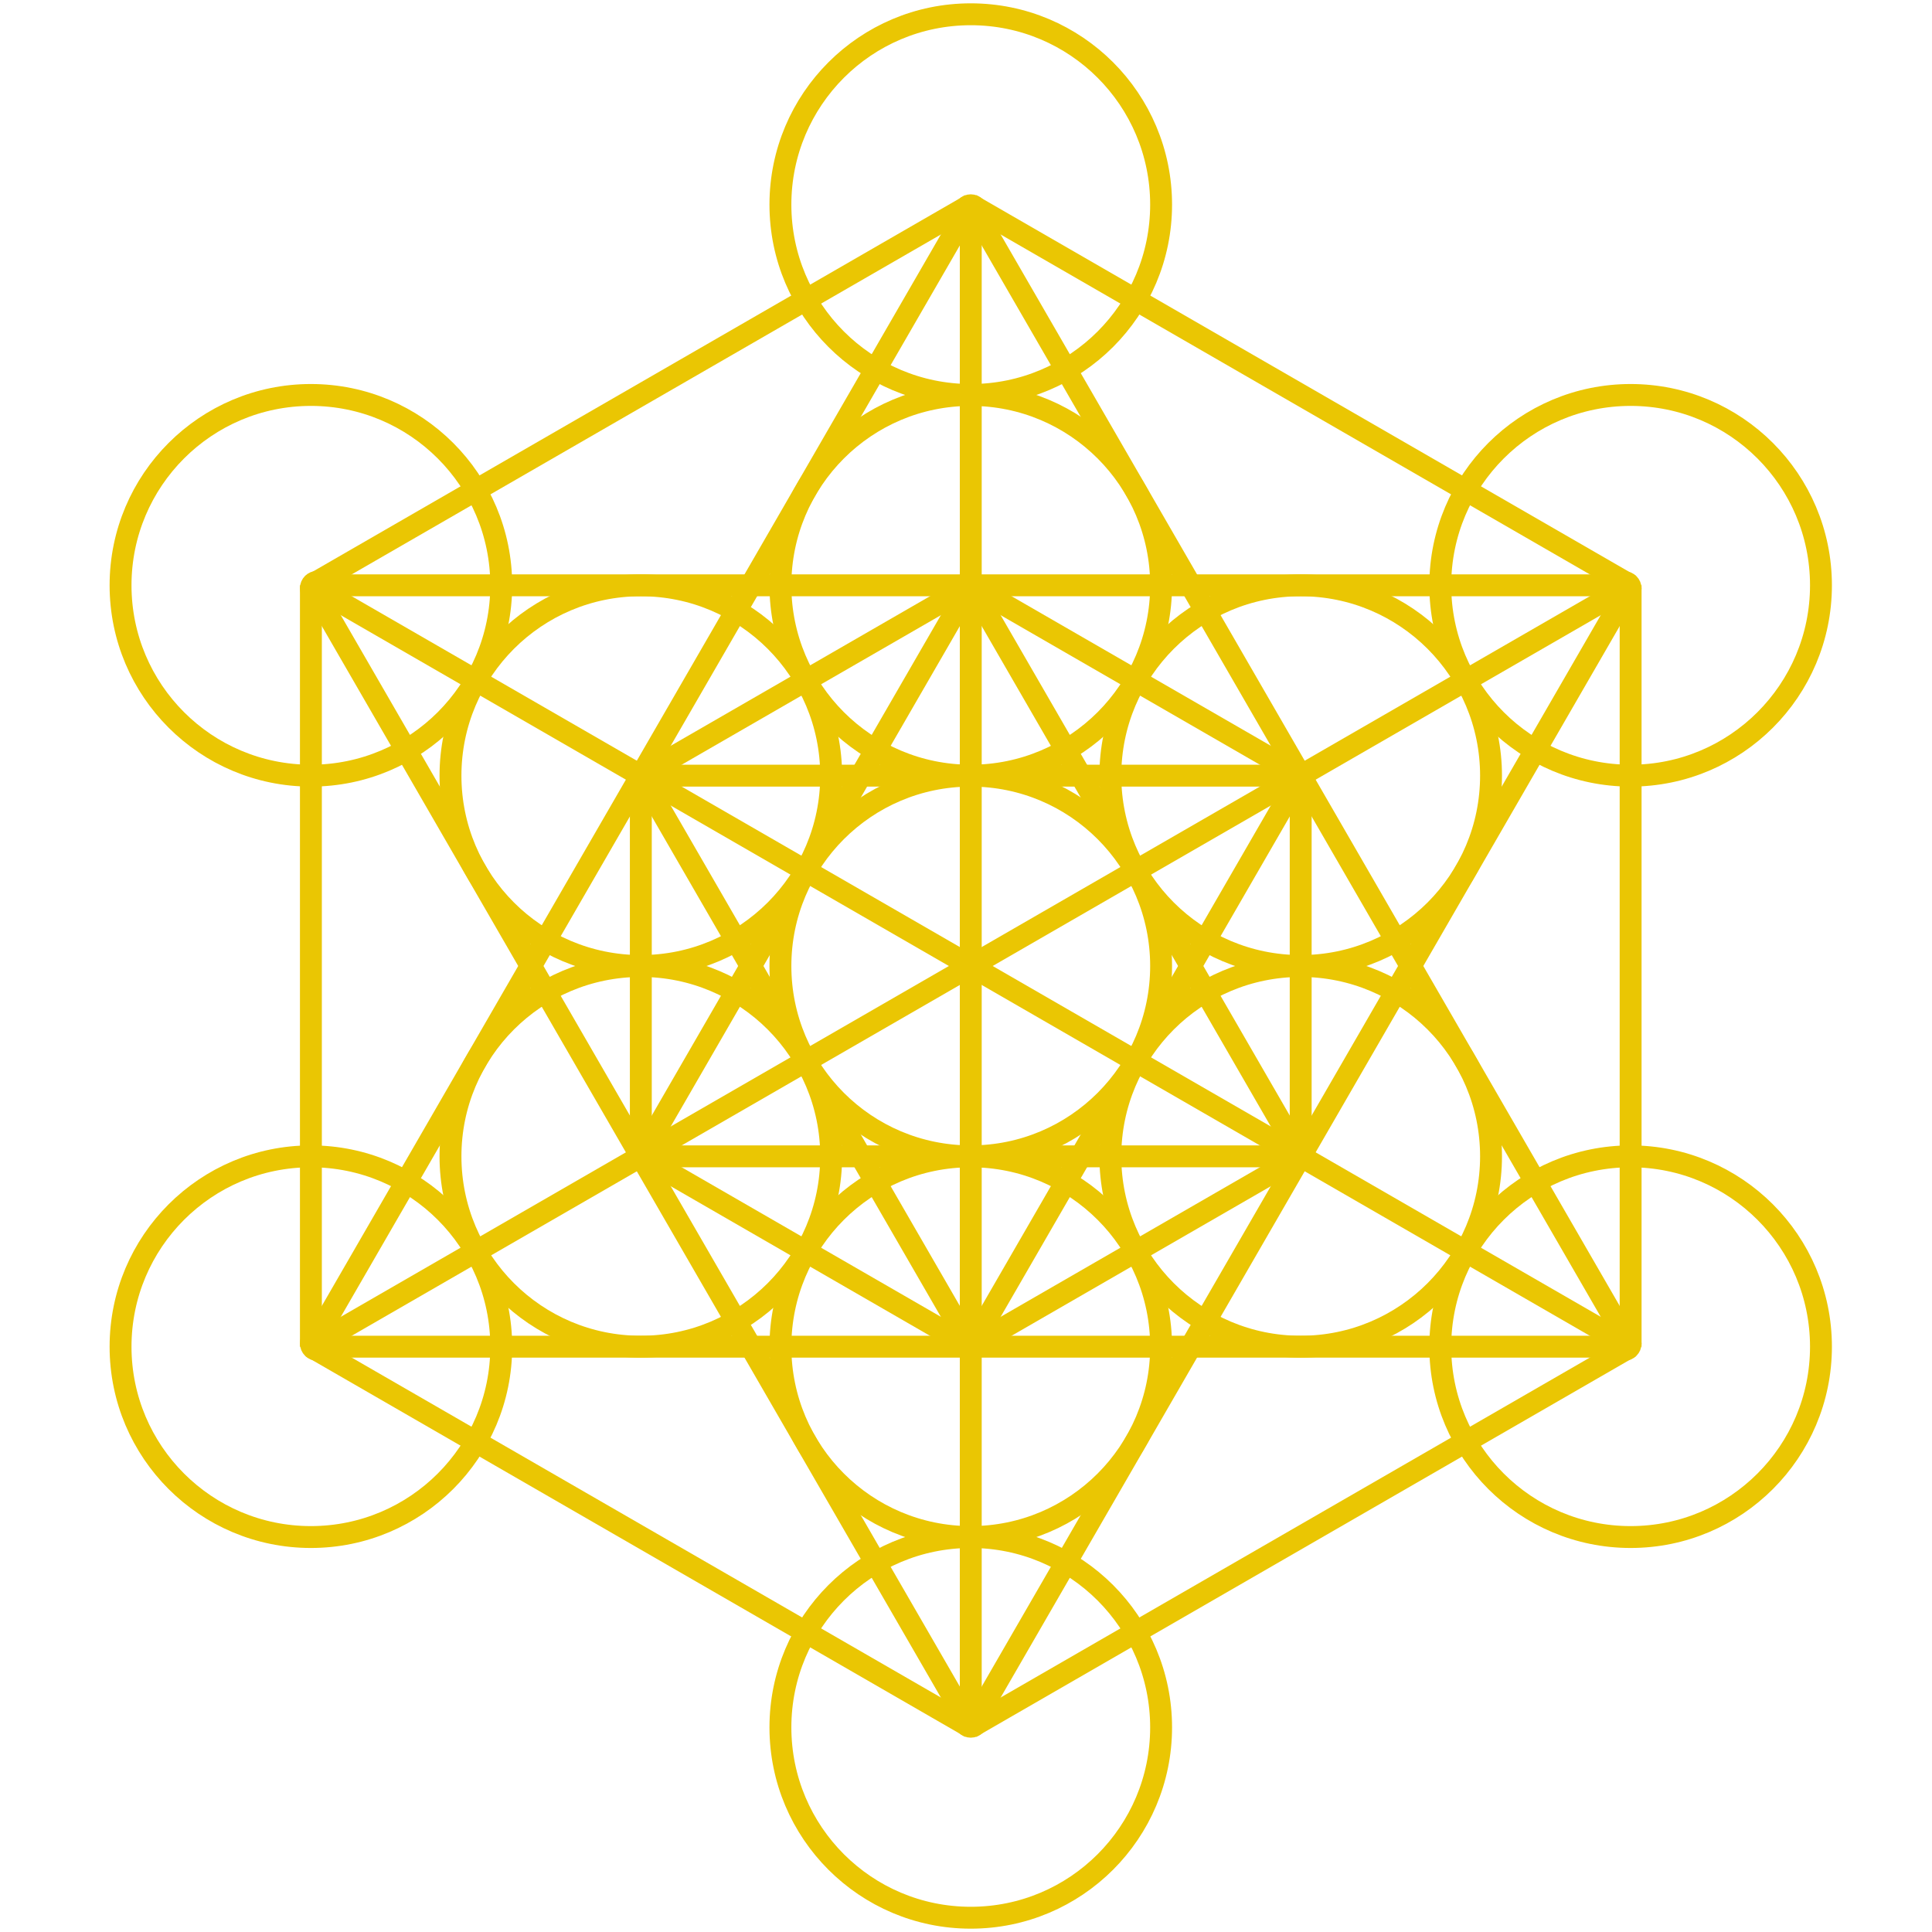 <svg xmlns="http://www.w3.org/2000/svg" class="logo__flower-of-life" viewBox="0 0 609 609"><g fill="none" stroke-width="6.9px" stroke="rgb(234, 198, 3)"><circle r="60" cx="98" cy="184.5"></circle><circle r="60" cx="98" cy="424.5"></circle><circle r="60" cx="202" cy="244.5"></circle><circle r="60" cx="202" cy="364.5"></circle><circle r="60" cx="306" cy="64.5"></circle><circle r="60" cx="306" cy="184.5"></circle><circle r="60" cx="306" cy="304.5"></circle><circle r="60" cx="306" cy="424.5"></circle><circle r="60" cx="306" cy="544.5"></circle><circle r="60" cx="410" cy="244.5"></circle><circle r="60" cx="410" cy="364.5"></circle><circle r="60" cx="514" cy="184.5"></circle><circle r="60" cx="514" cy="424.5"></circle><circle r="2" cx="306" cy="66.7" fill="rgb(234, 198, 3)"></circle><line x1="306" y1="63.5" x2="306" y2="544.5"></line><line x1="306" y1="64.5" x2="98" y2="424.5"></line><line x1="306" y1="64.5" x2="514" y2="424.5"></line><line x1="306" y1="64.5" x2="98" y2="184.5"></line><line x1="306" y1="64.5" x2="514" y2="184.5"></line><circle r="2" cx="100" cy="185.4" fill="rgb(234, 198, 3)"></circle><line x1="98" y1="184.5" x2="306" y2="544.5"></line><line x1="98" y1="184.5" x2="514" y2="424.5"></line><line x1="98" y1="184.5" x2="514" y2="184.5"></line><line x1="98" y1="184.5" x2="98" y2="424.5"></line><circle r="2" cx="512" cy="185.5" fill="rgb(234, 198, 3)"></circle><line x1="514" y1="184.5" x2="98" y2="424.5"></line><line x1="514" y1="184.5" x2="306" y2="544.5"></line><line x1="514" y1="184.5" x2="514" y2="424.5"></line><circle r="2" cx="100" cy="423.5" fill="rgb(234, 198, 3)"></circle><line x1="98" y1="424.5" x2="514" y2="424.5"></line><line x1="98" y1="424.5" x2="306" y2="544.5"></line><circle r="2" cx="512" cy="423.5" fill="rgb(234, 198, 3)"></circle><line x1="514" y1="424.5" x2="306" y2="544.5"></line><circle r="2" cx="306" cy="542.3" fill="rgb(234, 198, 3)"></circle><line x1="306" y1="184.5" x2="410" y2="364.5"></line><line x1="306" y1="184.5" x2="202" y2="364.5"></line><line x1="306" y1="184.5" x2="202" y2="244.5"></line><line x1="306" y1="184.5" x2="410" y2="244.5"></line><line x1="202" y1="244.5" x2="410" y2="244.5"></line><line x1="202" y1="244.5" x2="306" y2="424.5"></line><line x1="202" y1="244.5" x2="202" y2="364.5"></line><line x1="410" y1="244.5" x2="306" y2="424.5"></line><line x1="410" y1="244.5" x2="410" y2="364.5"></line><line x1="202" y1="364.5" x2="410" y2="364.5"></line><line x1="202" y1="364.5" x2="306" y2="424.5"></line><line x1="410" y1="364.5" x2="306" y2="424.5"></line></g></svg>